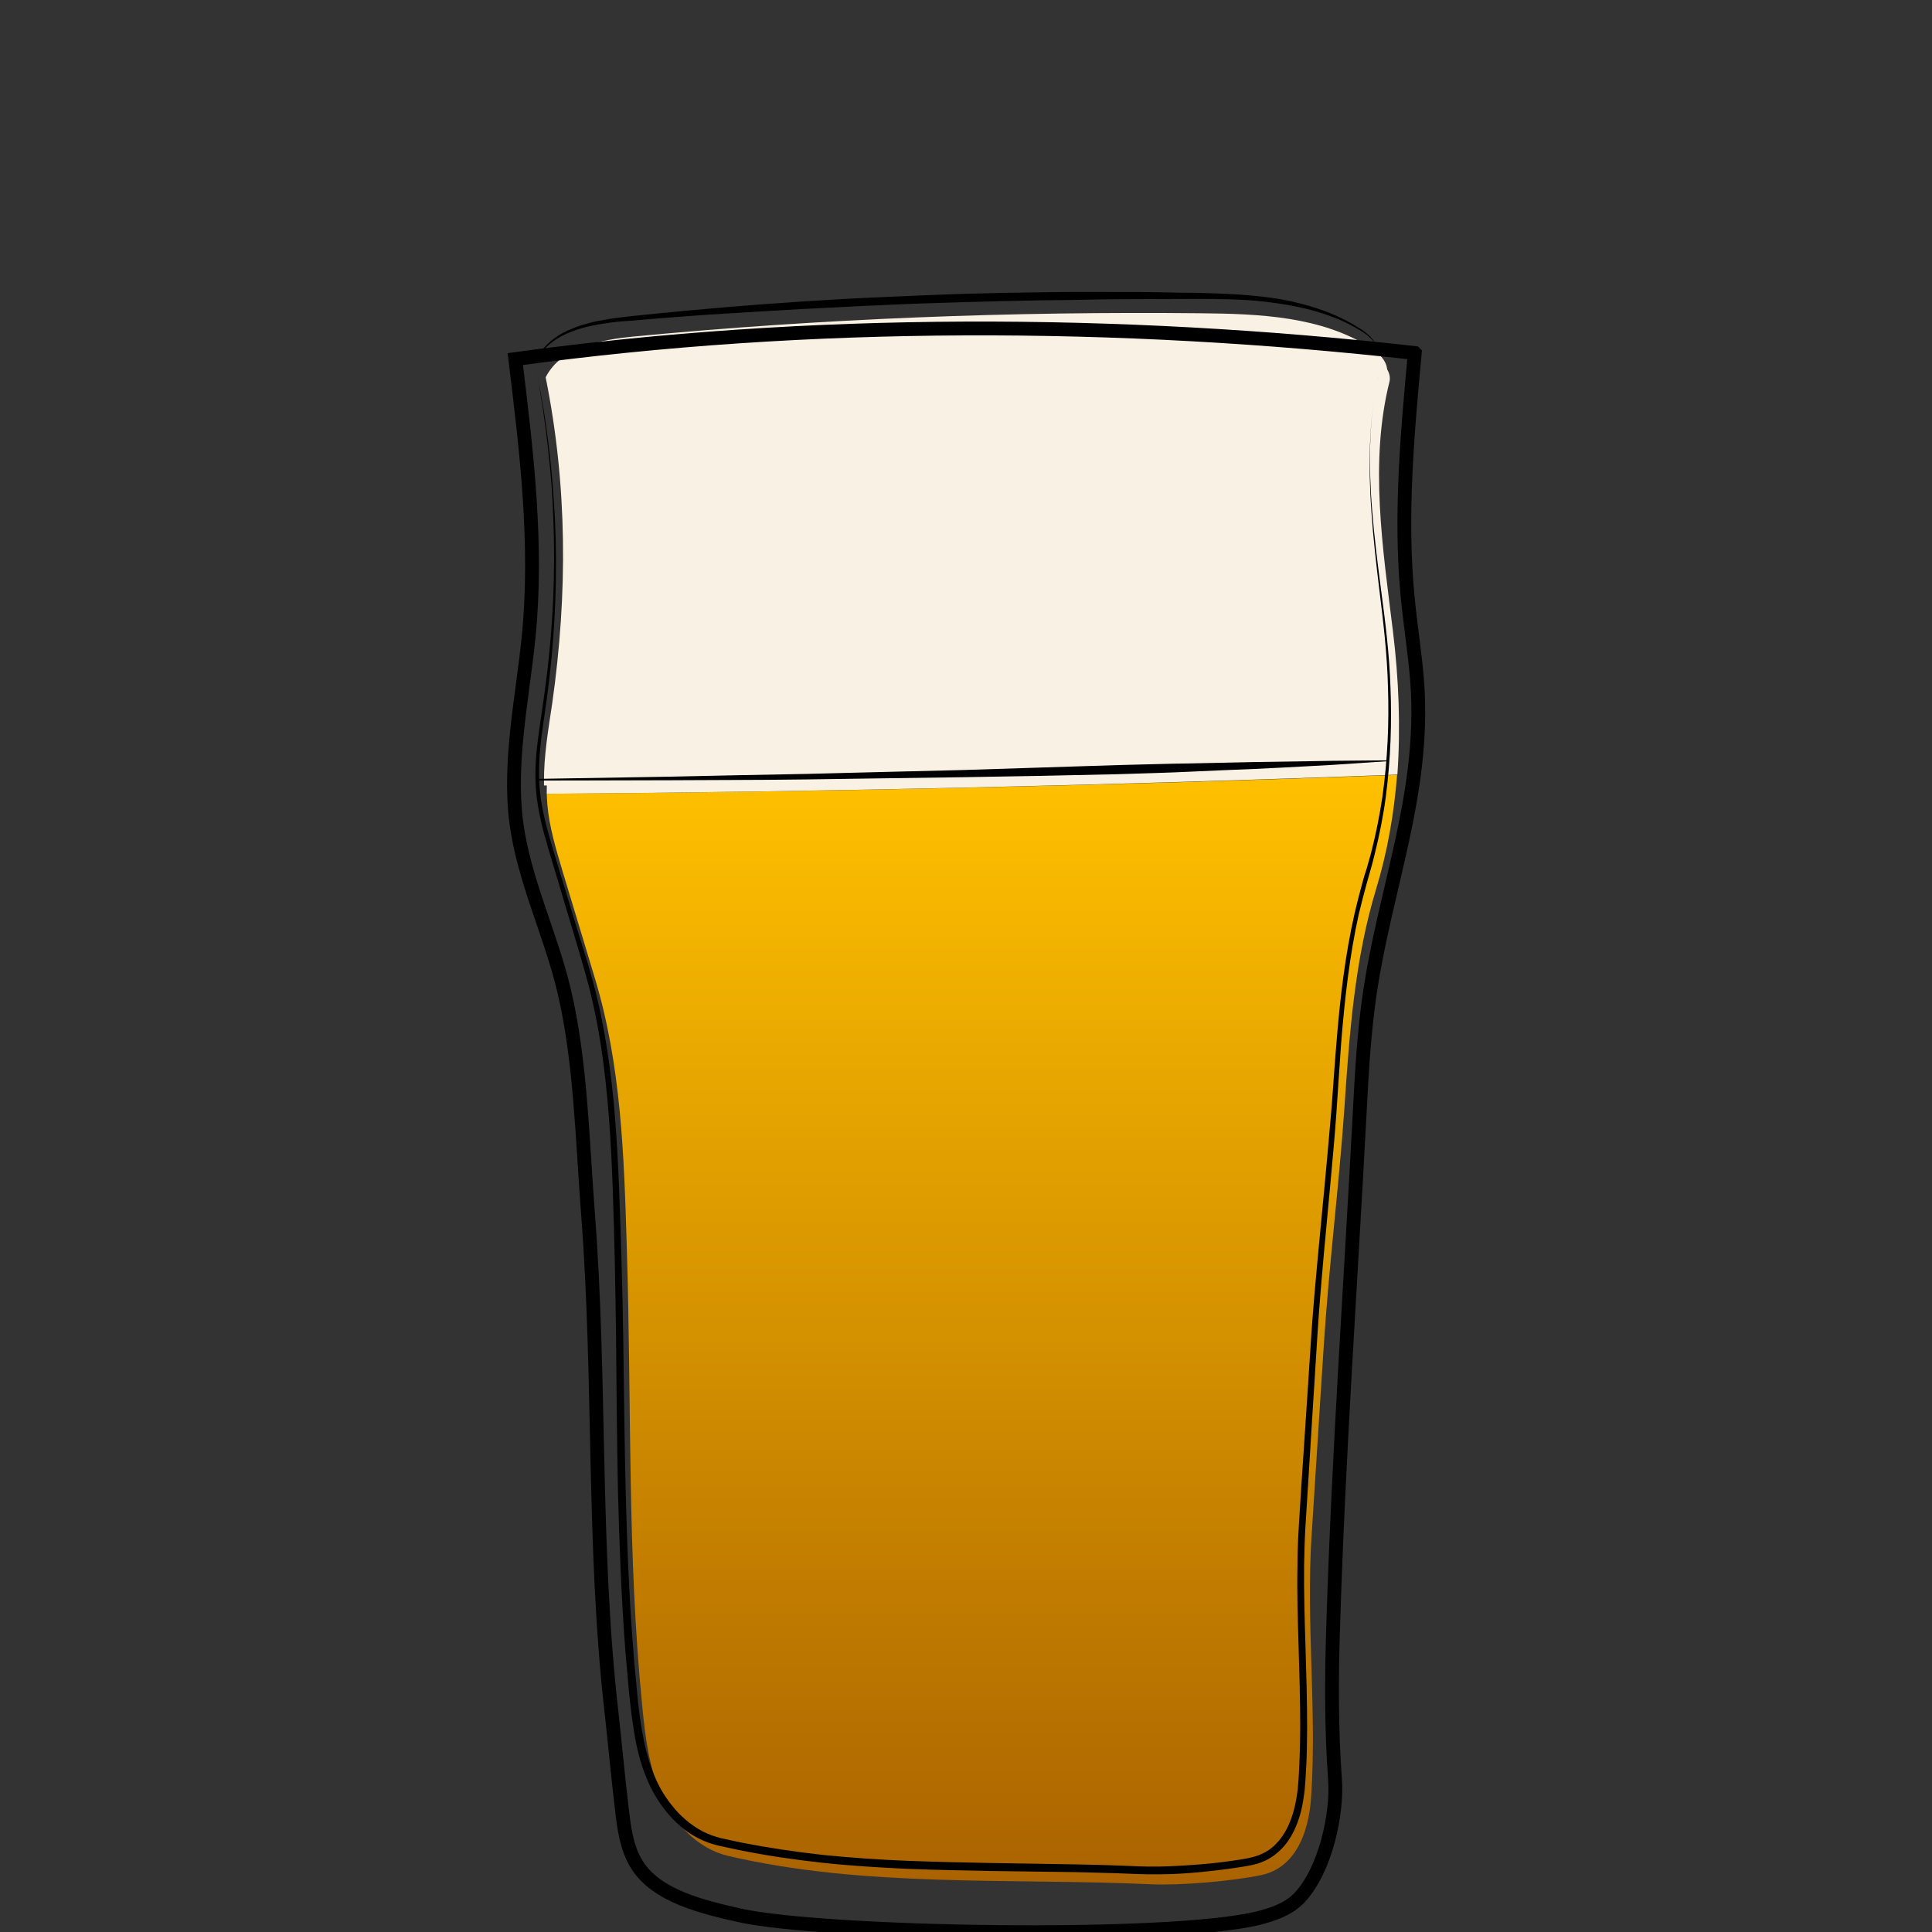 <svg id="Layer_1" xmlns="http://www.w3.org/2000/svg" viewBox="0 0 700 700"><rect x="0" y="0" width="700" height="700" fill="#333333" stroke="none"/><style>.st0,.st1{fill:none}.st1{stroke:#000;stroke-width:5;stroke-miterlimit:10}.st2{opacity:.9;fill:url(#SVGID_1_)}.st3{fill:url(#SVGID_2_)}.st4{fill:#f9f2e4}</style><path class="st0" d="M0 0h700v700H0z"/><path class="st1" d="M6708.6-568.1c.3 38.5.2 82.4-5.7 120.5-2.3 14.7-3.7 31.7-10.6 44.9-9.4 17.9-18.6 35.9-34 49.5-5.5 4.9-11.5 9.2-17.9 12.8-4.2 2.3-15.3 5.1-15.9 10.8-.4 3.6 3.8 5.7 6.9 7.6 6.9 4.3 10.9 12.3 11.6 20.4 1.5 15.4-5.6 30.7-18.9 38.8-.8.5-1.6 1-1.9 1.8-.7 2.1 2.1 3.4 4.2 3.8 12.1 2.1 24 5 35.7 8.7 7.7 2.4 24.3 10.6 12 18.5-7.7 4.9-17 6.2-26 7.3-24.7 3.1-49.7 6.2-74.5 3.9-5.6-.5-11.2-1.4-16.8-2.2l-22.5-3.3c-5.3-.8-11.8-2.7-12.7-7.9-1.7-10.2 16.6-15.1 23.6-17.2 4.9-1.5 36.5-4.6 35.6-9.3-.5-2.4-2.8-3.9-4.8-5.4-8.9-6.4-15-16.4-16.6-27.2-1.6-10.8 1.3-22.2 7.9-30.9 2.2-2.9 4.9-6 4.4-9.6-.2-1.5-1-2.9-2-4.1-5.1-6.7-15.9-9.5-22.8-14.7-7.9-6-15.2-12.8-21.6-20.4-12.5-14.5-22.1-31.5-27.6-49.9-5.2-17.2-6.9-35.3-8.2-53.2-2.3-31-3.6-62-3.8-93.1 20.2-2.4 42-1.8 62.4-1.4 52.8 1.1 160.5-1.6 160.5.5z"/><path d="M6582-253.2v1.9c0 .6.1 1.3.6 1.9.4.6 1.2.8 2.2.8 2.1-.1 4.5-.2 7.1-.2 1.3 0 2.7-.1 4-.1 1.4-.1 2.8-.1 4.1-.2 1.4-.1 2.8-.1 4.1-.2 1.4-.1 2.7-.1 4-.2 2.6-.1 5-.2 7.1-.3 2-.1 3.7-.6 4.6-1.3.4-.4.7-.8.8-1.1.1-.3.2-.5.2-.5v.5c-.1.3-.2.8-.6 1.3-.4.5-1.1 1-1.9 1.4-.8.4-1.8.7-2.8.8-2.1.4-4.5.7-7.1.9-1.3.1-2.7.3-4 .4-1.4.1-2.8.2-4.2.2-1.4 0-2.8.1-4.2.1h-4.1c-2.6-.1-5.1-.2-7.2-.4-.5-.1-1.1-.1-1.6-.4-.5-.3-.9-.7-1.1-1.1-.4-.9-.4-1.7-.3-2.3.1-.6.2-1.1.3-1.4-.1-.3 0-.5 0-.5zm-.4-84.6s.6.2 1.6.5c.5.2 1.2.3 1.9.5s1.6.4 2.4.5c.9.2 1.9.3 2.9.5 1 .1 2.1.2 3.3.3 1.1.1 2.3.1 3.5.2h3.6c1.2 0 2.5 0 3.7-.1 1.2 0 2.4-.1 3.6-.1 2.3-.1 4.5-.1 6.3-.3 1.8-.2 3.2-.6 4.1-1.2.4-.3.8-.6 1-.8l.3-.3s-.1.1-.2.4c-.2.3-.4.6-.8 1-.8.8-2.3 1.6-4.2 2-.9.2-2 .4-3 .5-1.1.1-2.2.3-3.3.4l-3.6.3c-1.2.1-2.5.1-3.7.2-1.3 0-2.5 0-3.7-.1-.6 0-1.2-.1-1.8-.1-.6-.1-1.2-.1-1.8-.2-1.2-.1-2.3-.4-3.4-.6-.5-.1-1-.3-1.5-.4-.5-.2-1-.3-1.4-.4-1.8-.6-3.2-1.3-4.2-1.8-1-.6-1.6-.9-1.6-.9zm-50.1 102.1l.3.3c.2.2.5.4 1 .6.9.5 2.3 1 4.2 1.4 1.9.4 4.2.7 6.8 1.1 2.6.4 5.6.7 8.9 1.1 3.3.3 6.8.7 10.6 1 3.7.3 7.7.5 11.8.7 8.2.3 17 .5 25.7.6 4.4.1 8.8.1 13.1.2 4.3 0 8.5.1 12.6 0s8-.4 11.7-.8c3.7-.5 7.2-1.1 10.4-1.7 6.4-1.4 11.6-3 15.2-4.3 1.8-.7 3.2-1.2 4.2-1.6l1.5-.6s-.5.2-1.4.7c-.9.4-2.3 1.1-4.1 1.8-3.5 1.5-8.7 3.5-15.1 5.1-6.4 1.6-14.1 2.9-22.3 3.2-4.1.2-8.4.2-12.7.2-4.3 0-8.7-.1-13.1-.1-4.4-.1-8.8-.2-13.1-.3-4.3-.1-8.6-.4-12.7-.6-4.1-.3-8.1-.6-11.8-1-3.8-.4-7.3-.8-10.6-1.3-1.6-.3-3.2-.5-4.7-.7-1.5-.3-2.9-.5-4.2-.8-2.6-.5-4.9-1-6.8-1.5-1.9-.5-3.3-1.1-4.1-1.7-.4-.3-.7-.5-.9-.7-.3-.2-.4-.3-.4-.3z"/><linearGradient id="SVGID_1_" gradientUnits="userSpaceOnUse" x1="6498.813" y1="-446.236" x2="6704.691" y2="-446.236"><stop offset=".018" stop-color="#801fe3"/><stop offset="1" stop-color="#b7a7ff"/></linearGradient><path class="st2" d="M6498.8-539.9c1.4 24.4 2.7 48.8 4.1 73.2.4 7.9.9 15.9 2.2 23.7 1.8 11.1 5.4 21.8 8.9 32.5 3 9.1 6 18.2 11.1 26.3 17.8 28.1 51.5 32.7 81.9 31.3 10.6-.5 21.3-1.5 31.5-4.7 66.9-21.3 65.2-117 66.1-172.7 0-2.6.1-5.1.1-7.7-68.7 2.2-137.5 4-205.9-1.9z"/><path d="M6493.7-559.6s.6 8.1 1.5 22.2c.5 7.1 1 15.6 1.7 25.5.6 9.8 1.4 20.9 2.1 33.1.4 6.1.7 12.4 1.3 18.9.5 6.5 1.4 13.2 3 19.9 1.6 6.7 3.7 13.5 6 20.4 2.4 6.9 4.5 14 7.5 20.9.8 1.7 1.5 3.4 2.4 5.1.9 1.6 1.8 3.3 2.8 4.8 1.1 1.6 2.2 3.1 3.4 4.7 1.2 1.4 2.5 2.8 3.7 4.3 5.3 5.5 11.7 10 18.8 13.2 7.1 3.3 14.8 5.4 22.6 6.6 7.9 1.3 15.9 1.7 23.9 1.7 8-.1 16.1-.4 24-1.5 3.9-.5 7.9-1.2 11.7-2.2 1-.3 1.9-.5 2.8-.8l.7-.2h.1l.2-.1.4-.1 1.4-.5 2.8-1c.5-.2.9-.3 1.4-.5l1.3-.6c7.1-3.1 13.7-7.4 19.4-12.5 5.7-5.1 10.5-11.1 14.4-17.5 4-6.3 7.1-13.1 9.7-19.8 2.6-6.8 4.6-13.6 6.3-20.3 3.2-13.5 5-26.5 6.2-38.5 1.1-12.1 1.7-23.2 2-33 .3-9.9.5-18.4.7-25.5.2-14.2.4-22.2.4-22.2s0 2 .1 5.8c0 3.8.1 9.4.2 16.4 0 7.1 0 15.7-.2 25.5-.1 9.9-.5 21-1.5 33.1-1 12.1-2.6 25.2-5.7 38.9-1.6 6.8-3.6 13.7-6.1 20.6-2.5 6.9-5.7 13.8-9.8 20.3-4 6.5-9 12.7-14.8 18.1-5.9 5.4-12.7 9.8-20.2 13.1l-1.4.6c-.5.2-.9.4-1.4.5l-2.8 1-1.4.5-.4.1-.2.1-.2.1-.7.2c-1 .3-2 .6-2.9.8-3.9 1-8 1.8-12 2.4-8.1 1.1-16.2 1.5-24.4 1.6-8.2 0-16.3-.5-24.4-1.8-8-1.3-16-3.5-23.3-7-7.4-3.4-14.1-8.1-19.6-13.9-1.3-1.5-2.6-3.1-3.9-4.6-1.1-1.6-2.2-3.2-3.3-4.7-2.2-3.4-3.9-6.8-5.4-10.4-3-7.1-5.2-14.2-7.5-21.2-2.2-7-4.3-13.9-5.8-20.7-1.6-6.9-2.4-13.6-2.8-20.2-.5-6.6-.7-12.9-1-18.9-.6-12.1-1.1-23.2-1.6-33.1-.5-9.9-.8-18.4-1.2-25.5-.7-14.2-1-22.2-1-22.2z"/><path d="M6494.1-544.2s.8 0 2.4.1c1.6.1 3.8.2 6.7.3 2.9.2 6.4.3 10.5.5 4 .2 8.6.3 13.6.5s10.4.3 16.1.5c5.7.2 11.7.2 17.9.4 6.2.1 12.6.1 19.2.2 6.5.1 13.2 0 19.8.1 6.6 0 13.3 0 19.8-.1s13-.1 19.2-.2c12.5-.1 24.1-.2 34-.3 10-.1 18.3-.1 24.1-.1h9.1s-.8.1-2.4.2c-1.6.1-3.8.2-6.7.4-5.8.3-14.1.8-24.1 1.3-10 .5-21.6.9-34 1.3-6.2.1-12.7.4-19.2.4-6.5.1-13.2.1-19.8.2-6.6 0-13.3 0-19.8-.2-6.5-.1-13-.3-19.2-.4-6.2-.2-12.3-.4-18-.8-2.9-.2-5.6-.3-8.3-.5-2.7-.2-5.3-.4-7.8-.5-2.5-.2-4.9-.3-7.1-.5-2.3-.2-4.4-.4-6.4-.6-4-.4-7.6-.7-10.4-1-2.9-.3-5.2-.6-6.7-.7-1.7-.4-2.5-.5-2.5-.5z"/><linearGradient id="SVGID_2_" gradientUnits="userSpaceOnUse" x1="352.163" y1="280.813" x2="352.163" y2="682.913"><stop offset="0" stop-color="#ffc000"/><stop offset=".998" stop-color="#aa6300"/></linearGradient><path class="st3" d="M505.3 280.8c-102.1 3.8-205 6.1-307.2 6.8l.1 2.1c0 .5.1 1.1.1 1.6.7 8.4 3.2 16.5 5.6 24.6 3.9 12.8 7.7 25.6 11.6 38.4 9.6 31.7 10.6 64.5 11.6 97.6 1.8 58.5.1 110.8 5.6 166.3 1.1 11.1 2.4 22.4 7.1 32.5 4.6 10.1 13 19.1 23.9 21.7 49.5 11.6 102.4 8 153.2 10.3 10.9.5 29.3-1.1 40-3.3 16.2-3.4 17.9-23.4 18.2-29.1 2-31.4-1.9-62.3.1-93.7 1.5-22.9 2.9-45.7 4.4-68.6 1.8-28.5 5.5-57.9 7.5-86.4 1.8-26.8 3.7-53.9 11.5-79.5 4.1-13.5 6.5-27.4 7.6-41.4l-.9.1z"/><path class="st4" d="M503.7 225.8c-3.7-30.2-8.6-61.4-1.2-90.8.6-3.7-2.7-6.9-5.9-9-17.9-11.4-40.3-12.3-61.6-12.5-68.4-.7-136.9 1.9-205.1 8.4-12.3 1.2-26.6 3.8-32.2 14.8 7.9 39.2 8 78.4 2.4 118-1.4 9.5-3.1 19.1-3 28.7v1.2c102.2-.7 205.1-3.1 307.2-6.9l1-.1c1.2-17.1.5-34.6-1.6-51.8z"/><path class="st4" d="M504.7 228.8c-3.7-30.2-8.6-61.4-1.2-90.8.6-3.7-2.7-6.9-5.9-9-17.9-11.4-40.3-12.3-61.6-12.5-68.4-.7-136.9 1.9-205.1 8.4-12.3 1.2-26.6 3.8-32.2 14.8 7.9 39.2 8 78.4 2.4 118-1.4 9.5-3.1 19.1-3 28.7v1.2c102.2-.7 205.1-3.1 307.2-6.9l1-.1c1.2-17.1.5-34.6-1.6-51.8z"/><path class="st0" d="M502 275.6c-102.1 3.8-205 6.1-307.2 6.8l.1 2.1c0 .5.1 1.1.1 1.6.7 8.4 3.2 16.5 5.6 24.6 3.9 12.8 7.7 25.6 11.6 38.4 9.6 31.7 10.6 64.5 11.6 97.6 1.8 58.5.1 110.8 5.6 166.3 1.1 11.1 2.4 22.4 7.1 32.5 4.6 10.1 13 19.1 23.9 21.7 49.5 11.6 102.4 8 153.2 10.3 10.9.5 29.3-1.1 40-3.3 16.2-3.4 17.9-23.4 18.2-29.1 2-31.4-1.9-62.3.1-93.7 1.5-22.9 2.9-45.7 4.4-68.6 1.8-28.5 5.5-57.9 7.5-86.4 1.8-26.8 3.7-53.9 11.5-79.5 4.1-13.5 6.5-27.4 7.6-41.4l-.9.1z"/><path d="M194.1 133s.2 1.2.7 3.7c.2 1.2.5 2.7.9 4.5.3 1.8.7 3.9 1.1 6.2.4 2.4.8 5 1.2 7.9.4 2.9.8 6.1 1.2 9.5.8 6.9 1.4 14.8 1.9 23.7.8 17.8.4 39.5-2.9 64.1-.8 6.1-1.9 12.4-2.5 19-.6 6.5-.6 13.3.6 20 1.2 6.8 3.3 13.6 5.4 20.6 2.1 7 4.3 14.1 6.5 21.4 1.1 3.6 2.2 7.3 3.4 11 1.1 3.7 2.3 7.5 3.3 11.3 2.1 7.7 3.7 15.7 5 23.8 2.6 16.3 3.7 33.3 4.4 50.8.7 17.5 1.2 35.4 1.5 53.7.3 18.3.4 37.1.9 56.1s1.2 38.4 2.8 57.9c.3 4.9.9 9.8 1.3 14.7.5 4.9 1 9.8 1.9 14.6.8 4.8 2 9.6 3.7 14.1 1.7 4.6 4 8.8 7.1 12.6 3 3.8 6.7 7 11 9.3 2.1 1.1 4.4 1.9 6.7 2.5 2.5.5 4.9 1.1 7.4 1.6 9.8 1.9 19.8 3.4 29.8 4.5 10 1 20.1 1.7 30.2 2.1 10.1.4 20.3.6 30.4.8 10.2.2 20.3.3 30.5.5 5.1.1 10.2.2 15.2.4l7.6.3 3.8.1h3.7c5-.1 10-.4 15-.8s10-1 14.9-1.8c1.2-.2 2.5-.4 3.6-.7.6-.2 1.3-.3 1.8-.5s1.1-.3 1.6-.6c2.2-.9 4.1-2.2 5.7-3.9 3.3-3.4 5.3-7.9 6.5-12.6.6-2.3 1-4.8 1.3-7.2.1-1.2.2-2.4.3-3.7l.2-3.7c.1-2.5.2-4.9.3-7.4 0-2.5.1-4.9.1-7.4 0-9.9-.3-19.7-.6-29.5s-.6-19.6-.4-29.3c0-4.9.2-9.7.5-14.5.3-4.8.6-9.6.9-14.3 1.3-19 2.5-37.7 3.7-56 1.3-18.3 3.2-36.2 4.8-53.6.8-8.7 1.6-17.3 2.3-25.7.7-8.4 1.2-16.8 1.9-25 1.3-16.4 3.2-32.2 6.6-47.2.9-3.7 1.8-7.4 2.8-11 .5-1.8 1-3.6 1.6-5.3.5-1.8 1-3.5 1.5-5.3 1.8-7 3.2-14 4.2-20.8 1.9-13.7 2.4-26.9 2-39.2-.3-12.4-1.7-23.9-3-34.5-1.3-10.6-2.4-20.4-3-29.3-1.3-17.8-.5-31.8 1-41.2.2-1.2.3-2.3.5-3.3s.4-2 .6-2.9c.2-.9.4-1.7.5-2.5.2-.7.4-1.4.5-2l.9-3.6-.9 3.6c-.1.6-.3 1.3-.5 2-.1.7-.3 1.6-.5 2.5-.2.9-.4 1.9-.6 2.9-.2 1-.3 2.1-.5 3.3-1.5 9.4-2.2 23.4-.7 41.1.7 8.9 1.9 18.6 3.3 29.2 1.4 10.6 2.9 22.2 3.3 34.6.5 12.4.1 25.6-1.7 39.5-.9 6.9-2.3 13.9-4.1 21.1-.4 1.8-.9 3.5-1.4 5.3-.5 1.8-1 3.6-1.5 5.3-1 3.6-1.9 7.2-2.8 10.9-3.3 14.8-5.1 30.6-6.4 47-.6 8.2-1.1 16.5-1.7 25-.6 8.5-1.4 17.1-2.2 25.8-1.6 17.4-3.4 35.2-4.6 53.5-1.2 18.3-2.3 37-3.5 56-.3 4.8-.6 9.5-.9 14.3-.3 4.8-.4 9.6-.5 14.4-.1 9.6.2 19.4.5 29.2s.6 19.7.6 29.6c0 2.5-.1 5-.1 7.5-.1 2.5-.1 5-.3 7.5l-.2 3.7c-.1 1.3-.2 2.5-.3 3.8-.3 2.5-.7 5.1-1.3 7.6-1.3 5-3.4 10-7.2 13.8-1.9 1.9-4.1 3.5-6.6 4.5-.6.3-1.3.5-1.9.7-.7.2-1.2.3-1.9.5-1.4.3-2.5.5-3.8.7-5 .8-10.1 1.4-15.1 1.9-5.1.5-10.1.8-15.2.8h-3.9l-3.8-.1-7.6-.3c-5.1-.1-10.1-.3-15.2-.4-10.1-.1-20.3-.3-30.5-.4-10.2-.2-20.3-.4-30.5-.8-10.2-.5-20.3-1.1-30.4-2.2-10.1-1.1-20.2-2.6-30.1-4.6-2.5-.5-4.9-1.1-7.4-1.6-2.6-.6-5.1-1.5-7.4-2.7-4.7-2.4-8.6-6-11.8-10-3.2-4-5.7-8.6-7.5-13.4-1.8-4.8-3-9.7-3.8-14.7-.8-4.9-1.4-9.9-1.9-14.8-.4-4.9-.9-9.8-1.3-14.7-1.5-19.6-2.2-39-2.7-58-.4-19.1-.5-37.8-.7-56.1-.2-18.3-.6-36.3-1.2-53.7-.6-17.4-1.7-34.4-4.1-50.6-1.2-8.1-2.8-16-4.8-23.6-1-3.8-2.1-7.6-3.2-11.3l-3.3-11.1c-2.2-7.3-4.3-14.4-6.4-21.4-2.1-7-4.2-13.8-5.3-20.8-1.2-6.9-1.1-13.8-.4-20.4.7-6.6 1.8-12.9 2.6-19 3.5-24.5 4.1-46.1 3.4-63.9-.3-8.9-.9-16.8-1.7-23.7-.3-3.4-.8-6.6-1.1-9.5-.4-2.9-.8-5.5-1.1-7.9-.4-2.3-.7-4.4-1-6.2-.3-1.8-.6-3.3-.8-4.5-.4-2.4-.7-3.7-.7-3.7z"/><path d="M194.8 282.2s19.2-.3 48.1-.8c14.4-.3 31.3-.7 49.3-1 18-.5 37.3-.9 56.5-1.4 19.2-.6 38.5-1.2 56.5-1.8 9-.2 17.7-.5 26-.6 8.3-.2 16.1-.3 23.3-.5 7.2-.1 13.8-.2 19.7-.3 5.9-.1 11-.2 15.2-.2 8.4-.1 13.2-.1 13.2-.1v.3s-4.8.3-13.2.9c-4.2.3-9.3.6-15.2.9-5.9.3-12.5.7-19.7 1-7.2.3-15 .6-23.3 1s-17 .6-26 .9c-9 .2-18.3.4-27.8.6-9.5.2-19.1.3-28.7.5-19.2.3-38.5.5-56.5.8-9 .1-17.7.2-26 .2s-16.1.1-23.3.1c-28.9.1-48.1.1-48.1.1v-.6z"/><path class="st1" d="M512.6 127.9c-2.7 29.3-5.4 58.9-2.6 88.2 1 10.4 2.7 20.8 3.5 31.2 2.9 40.4-11.8 74.7-17.4 114-1.9 13.5-2.7 27.2-3.4 40.8-3.3 62.7-7.8 125.6-9.7 188.3-.6 18.2-.6 36.3.7 54.4.9 12.3-3.4 32.7-12.9 42.8-3.9 4.1-9.5 6-15 7.4-32.9 8-158.3 5.7-188.1-1.1-13.3-3-30-7-37-18.4-3.7-6-4.6-13.2-5.4-20.2-1.5-12.5-2.4-22.9-3.8-35.4-6.8-60-3.8-120.5-8.5-180.7-2-26.1-2.6-54.8-8.6-80.2-4.9-20.7-14.7-40.3-17.4-61.5-2.7-21.8 2.3-44.7 4.5-66.4 3.4-33.6-.7-67.4-4.8-101 106.7-14.6 218.8-14.2 325.9-2.2z"/><path d="M194.3 130.4s.2-.3.4-.8c.1-.3.3-.6.5-1s.5-.8.9-1.3c1.4-1.9 3.8-4.5 7.7-6.6 3.9-2.1 9-3.8 15-4.8 6-1.1 12.8-1.6 20.2-2.4 7.4-.7 15.5-1.5 24-2.2 8.5-.7 17.5-1.4 26.8-2 9.3-.6 18.9-1.2 28.7-1.6 9.8-.4 19.7-.9 29.6-1.2 9.9-.3 19.9-.5 29.7-.6 9.8-.2 19.4-.1 28.7-.1 4.7 0 9.2 0 13.7.1s8.9.2 13.1.2c8.5.2 16.7.5 24.1 1.4 3.7.4 7.3 1 10.6 1.7 3.3.8 6.5 1.6 9.4 2.6 5.8 1.9 10.6 4.3 14.3 6.6 3.8 2.1 6.3 4.8 7.1 7 .4 1.1.5 2 .4 2.6 0 .3-.1.5-.1.7 0-.2.1-.4.1-.7 0-.6-.1-1.5-.5-2.6-.5-1.1-1.3-2.2-2.6-3.3-1.2-1.1-2.8-2.2-4.7-3.2-3.7-2.2-8.6-4.3-14.3-6-5.8-1.7-12.5-2.9-19.8-3.7-7.4-.8-15.4-.9-23.9-.9-8.5 0-17.5.1-26.8.1-4.7 0-9.4.1-14.2.2-4.8.1-9.6.2-14.5.2-9.8.2-19.7.4-29.6.7-9.9.3-19.8.6-29.6 1.1-4.9.2-9.7.4-14.5.7-4.8.2-9.5.5-14.1.7-9.3.5-18.3 1.1-26.8 1.6s-16.6 1.1-24 1.7c-3.7.3-7.3.6-10.7.9-3.4.2-6.6.5-9.5 1-6 .8-11 2.3-14.9 4.2-3.8 1.9-6.4 4.3-7.8 6.1-.3.5-.7.8-.9 1.2-.2.4-.4.7-.6 1-.4.4-.6.7-.6.7z"/></svg>